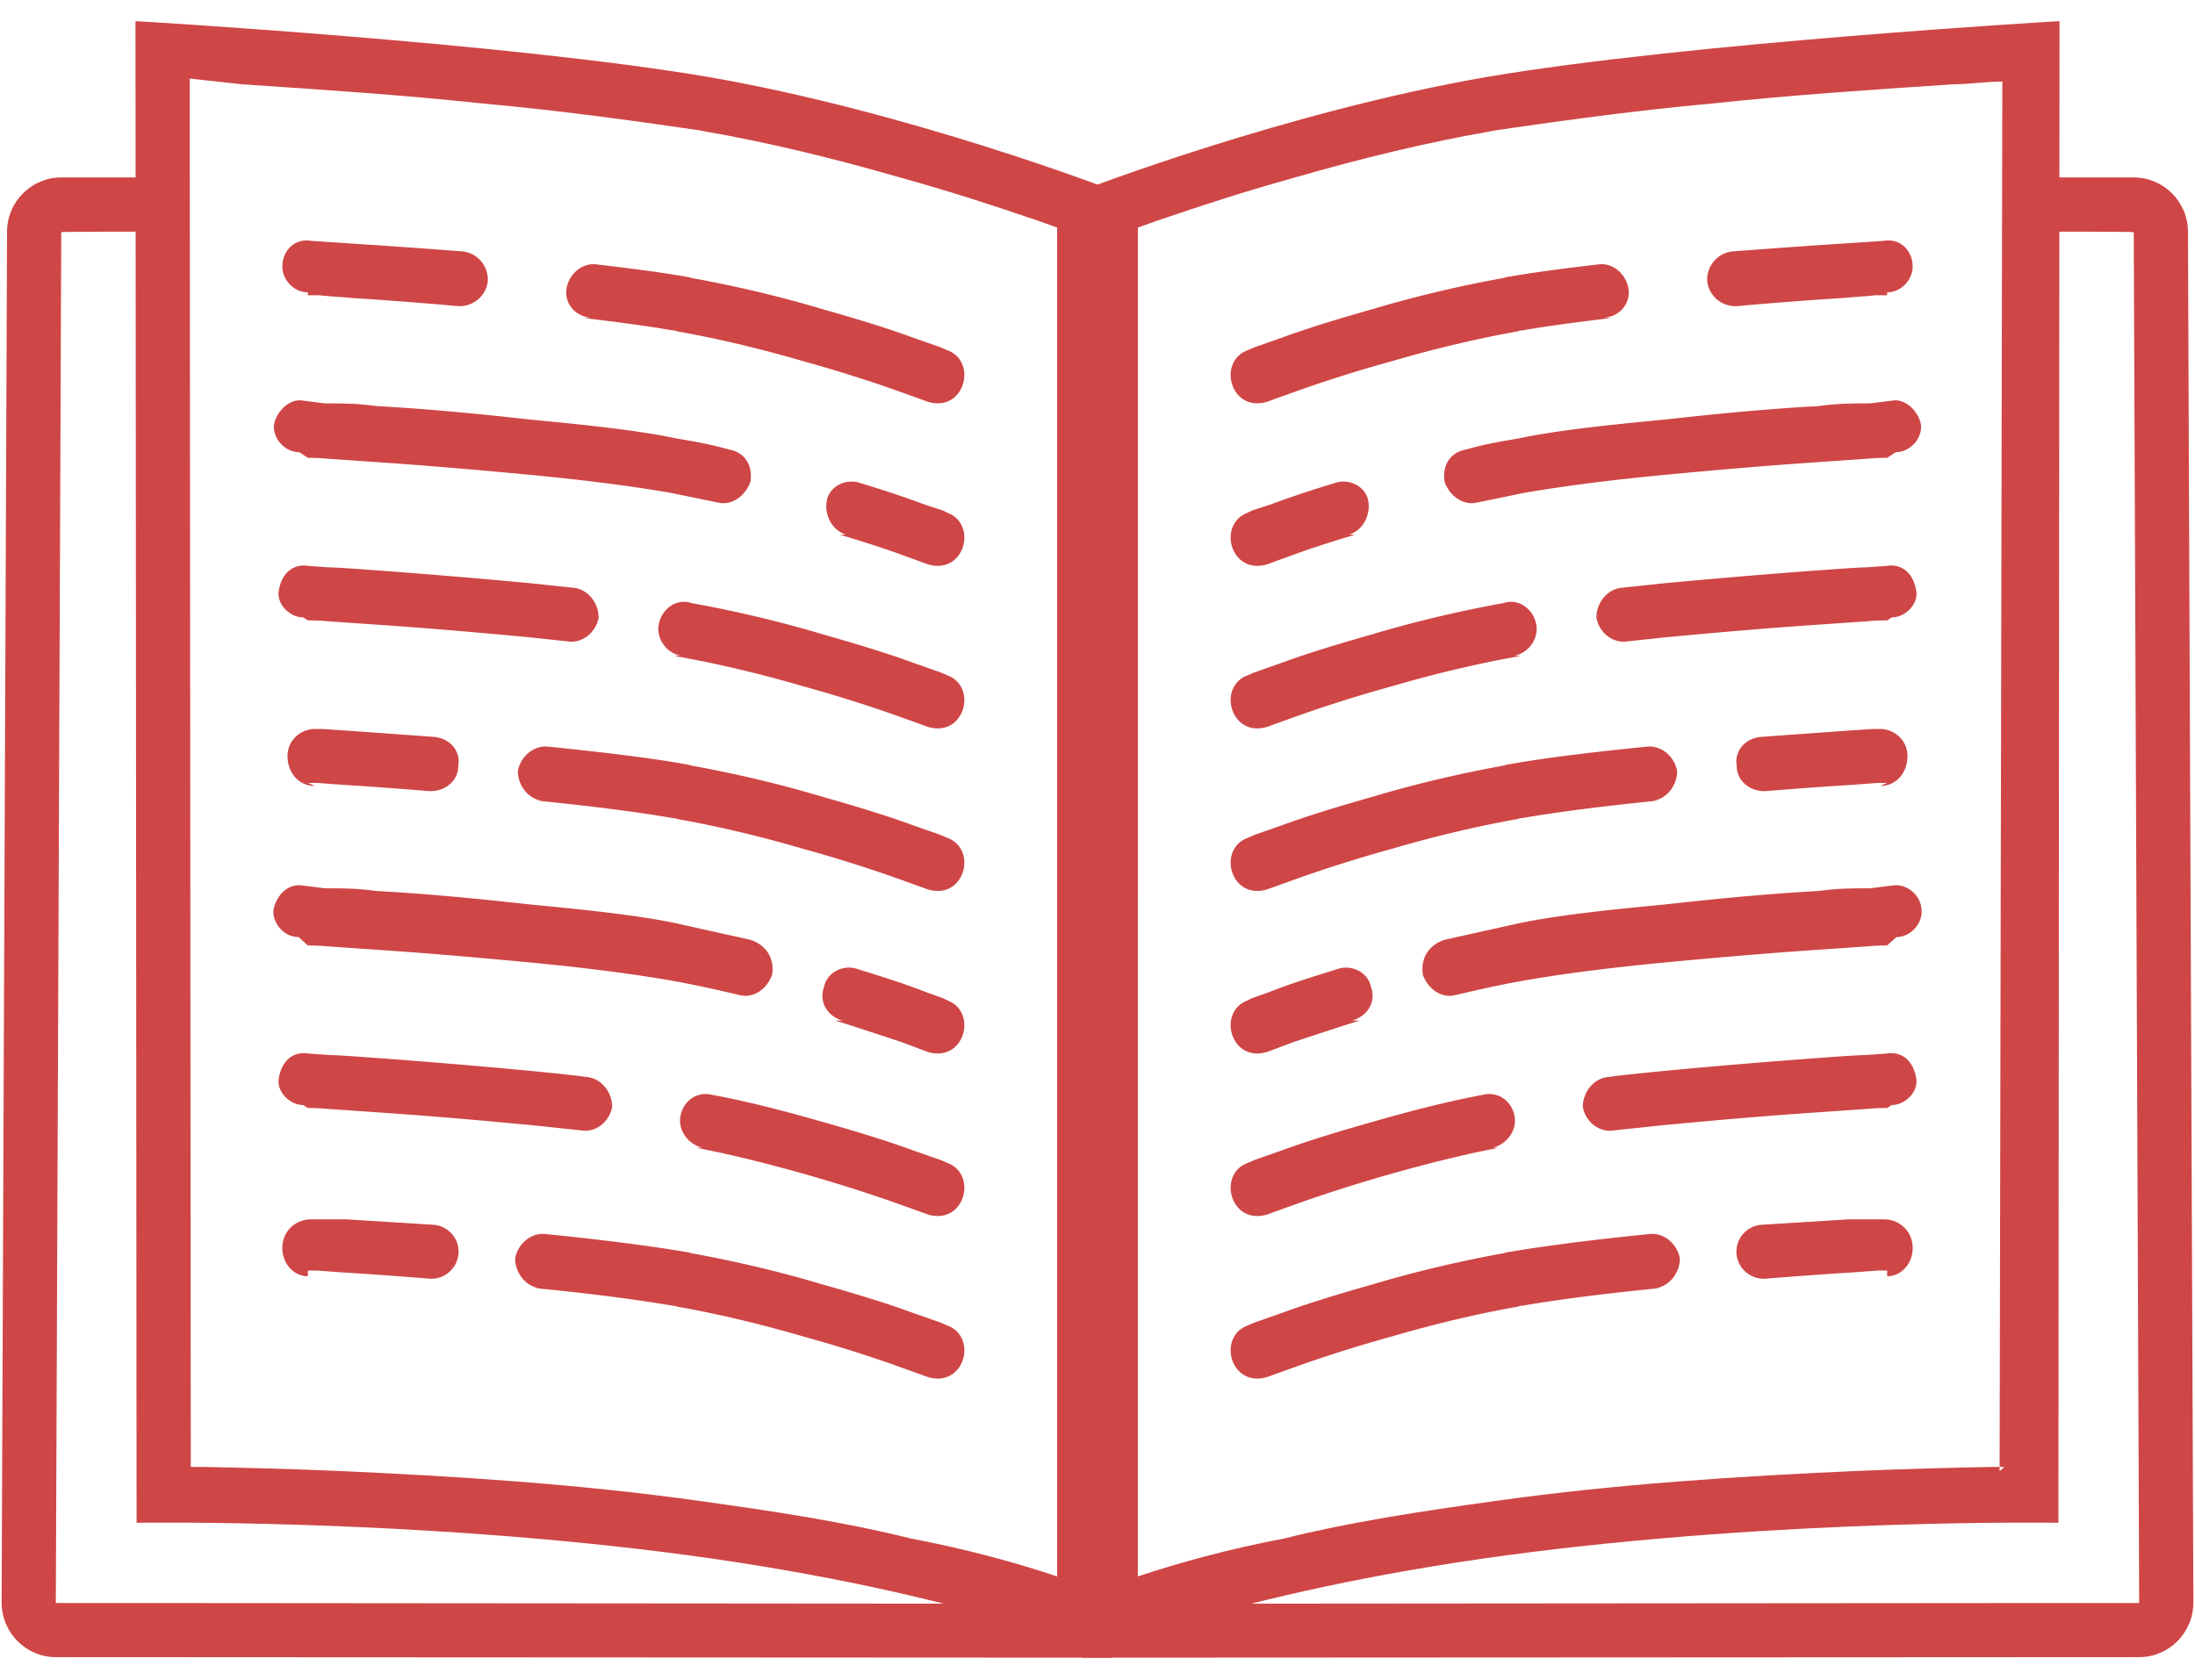 <svg xmlns="http://www.w3.org/2000/svg" width="81" height="62" viewBox="0 0 81 62"><g fill="#CF4646" fill-rule="evenodd"><path d="M7.04 54.15h.54c1.47.03 3.05.07 4.73.14 4.6.2 9.1.5 13.4 1.1 2.9.4 5.5.8 7.9 1.4 2.1.4 3.9.9 5.4 1.4V8.4l-.7-.25c-1.6-.55-3.3-1.1-5.1-1.6-2.5-.72-4.9-1.3-7.2-1.7l-.2-.04c-2.1-.3-4.8-.7-8.1-1-2.8-.3-5.8-.5-8.8-.7L7 2.9l.04 51.25zM5 .78s13.73.8 21.13 2.06C33.53 4.12 41 7 41 7v54.14s-5.42-2.36-15.6-3.73-20.36-1.2-20.36-1.2L5 .8z"/><path d="M21.54 11.74c1.28.15 2.4.3 3.3.46.07 0 .07 0 .14.03 1.47.26 3.04.63 4.65 1.1 1.16.32 2.27.67 3.3 1.03l.95.34.33.12c.6.2 1.1-.06 1.3-.57.2-.52 0-1.1-.5-1.3l-.3-.13-1-.35c-1-.37-2.2-.73-3.4-1.07-1.6-.48-3.3-.87-4.8-1.14l-.1-.03c-.9-.16-2.1-.32-3.4-.47-.5-.07-1 .33-1.1.87-.1.55.3 1.05.9 1.1zm9.46 8c.84.25 1.63.5 2.33.76l.88.32c.6.2 1.1-.06 1.3-.57.2-.52 0-1.1-.5-1.3l-.2-.1-.7-.23c-.7-.26-1.5-.53-2.4-.8-.5-.16-1.1.13-1.2.66-.1.53.2 1.1.7 1.25zm-6.16 4.46c.07 0 .07 0 .14.03 1.47.26 3.04.63 4.65 1.1 1.16.32 2.27.67 3.3 1.03l.95.34.33.12c.6.2 1.1-.06 1.3-.57.2-.52 0-1.1-.5-1.3l-.3-.13-1-.35c-1-.37-2.2-.73-3.4-1.07-1.6-.48-3.3-.87-4.8-1.14l-.1-.03c-.5-.1-1 .27-1.1.82-.1.54.3 1.06.8 1.15zm-5.07 5.35c2.03.2 3.75.42 5.07.65.07 0 .07 0 .14.03 1.47.26 3.04.63 4.65 1.1 1.16.32 2.27.67 3.3 1.03l.95.34.33.12c.6.2 1.1-.06 1.3-.57.2-.52 0-1.1-.5-1.3l-.3-.13-1-.35c-1-.37-2.2-.73-3.4-1.07-1.6-.48-3.3-.87-4.8-1.14l-.1-.03c-1.3-.24-3.1-.46-5.2-.67-.5-.05-1 .35-1.1.9 0 .55.4 1.04.9 1.1zm11.05 8.12c.9.28 1.7.55 2.46.8l.93.35c.6.2 1.1-.06 1.3-.57.2-.52 0-1.1-.5-1.3l-.2-.1-.7-.25c-.7-.28-1.6-.56-2.5-.84-.5-.16-1.1.14-1.2.67-.2.52.1 1.08.68 1.24zm-5.12 4.7c1.26.24 2.58.57 3.93.95 1.16.33 2.27.68 3.3 1.04l.95.34.33.12c.6.2 1.1-.06 1.3-.57.2-.52 0-1.1-.5-1.3l-.3-.13-1-.35c-1-.37-2.2-.73-3.4-1.07-1.4-.4-2.7-.74-4.1-1-.5-.1-1 .24-1.1.8-.1.53.3 1.05.8 1.16zm-6.04 5.17c2.08.2 3.84.43 5.18.66.07 0 .07 0 .14.03 1.47.26 3.04.63 4.65 1.1 1.16.32 2.27.67 3.3 1.03l.95.34.33.12c.6.2 1.1-.06 1.3-.57.2-.52 0-1.1-.5-1.3l-.3-.13-1-.35c-1-.37-2.2-.73-3.4-1.07-1.6-.48-3.3-.87-4.8-1.14l-.1-.03c-1.4-.24-3.2-.47-5.3-.68-.5-.05-1 .35-1.1.9 0 .55.4 1.04.9 1.1zm-8.3-36.64h.44c.35.04.75.06 1.2.1 1.25.08 2.57.18 3.9.3.55.03 1.04-.37 1.1-.92.03-.56-.38-1.04-.93-1.1-1.34-.1-2.68-.2-3.95-.28l-1.2-.08-.44-.03c-.55-.1-1.03.3-1.06.9-.03.5.4 1 .94 1zm0 6c.13 0 .37 0 .7.03l1.87.13c1.93.13 3.86.3 5.66.47 2.1.2 3.9.44 5.2.67l1.7.35c.5.12 1-.22 1.2-.76.1-.6-.2-1.1-.8-1.2-.7-.2-1.3-.3-1.9-.4-1.4-.3-3.3-.5-5.4-.7-1.8-.2-3.8-.4-5.7-.5-.7-.1-1.3-.1-1.9-.1l-.8-.1c-.5-.1-1 .4-1.08.9-.04.5.4 1 .93 1zm0 6c.13 0 .37 0 .7.03l1.87.13c1.93.13 3.86.3 5.66.47l1.4.15c.5.06 1-.33 1.1-.88 0-.55-.4-1.04-.9-1.1l-1.5-.16c-1.9-.18-3.8-.34-5.7-.48-.7-.05-1.3-.1-1.9-.12l-.7-.05c-.6-.1-1 .3-1.1.9-.1.5.4 1 .9 1zm0 6h.34l.94.07c1 .06 2.06.14 3.17.23.6.04 1.1-.37 1.1-.92.1-.55-.3-1.03-.9-1.08l-3.2-.23-.9-.06h-.3c-.5 0-1 .4-1 1s.4 1.1 1 1.1zm0 6c.13 0 .37 0 .7.03l1.87.13c1.93.13 3.86.3 5.66.47 2.1.2 3.9.44 5.2.67.8.14 1.6.32 2.5.53.5.13 1-.2 1.2-.74.1-.6-.2-1.1-.8-1.3l-2.7-.6c-1.4-.3-3.3-.5-5.4-.7-1.8-.2-3.8-.4-5.7-.5-.7-.1-1.3-.1-1.9-.1l-.8-.1c-.6-.1-1 .4-1.1.9-.04.5.4 1 .93 1zm0 6c.13 0 .37 0 .7.03l1.87.13c1.93.13 3.86.3 5.66.47l1.9.2c.5.07 1-.32 1.1-.87 0-.55-.4-1.04-.9-1.1-.6-.08-1.3-.15-2-.22-1.9-.18-3.8-.34-5.7-.48-.7-.05-1.3-.1-1.9-.12l-.7-.05c-.6-.1-1 .3-1.1.9-.1.5.4 1 .9 1zm0 6h.34l.95.07c1 .06 2.08.14 3.2.23.54.04 1.02-.37 1.07-.92a.997.997 0 0 0-.92-1.07l-3.22-.2h-1.3c-.55 0-1.03.4-1.06 1-.03.6.4 1.1.94 1.1z"/><path d="M40.2 59.2l-38.14-.03.2-50.6c0-.02 3.26-.02 3.26-.02v-2H2.26c-1.1 0-2 .9-2 2l-.2 50.6c0 1.12.9 2.02 2 2.02l39 .02-1.3-2h.44z"/><path d="M73.96 54.15h-.54c-1.47.03-3.05.07-4.73.14-4.6.2-9.1.5-13.4 1.1-2.9.4-5.5.8-7.9 1.4-2.1.4-3.9.9-5.4 1.4V8.4l.7-.25c1.6-.55 3.3-1.1 5.1-1.6 2.5-.72 4.9-1.3 7.2-1.7l.2-.04c2.1-.3 4.8-.7 8.1-1 2.8-.3 5.8-.5 8.8-.7.6 0 1.2-.1 1.8-.1l-.1 51.3zM76 .78s-13.73.8-21.13 2.06C47.47 4.12 40 7 40 7v54.14s5.42-2.36 15.6-3.73 20.36-1.2 20.36-1.2L76 .8z"/><path d="M59.46 11.74c-1.28.15-2.4.3-3.3.46-.07 0-.07 0-.14.03-1.47.26-3.04.63-4.65 1.1-1.16.32-2.27.67-3.3 1.03l-.95.34-.33.12c-.6.2-1.1-.06-1.3-.57-.2-.52 0-1.1.5-1.3l.3-.13 1-.35c1-.37 2.2-.73 3.4-1.07 1.6-.48 3.3-.87 4.8-1.14l.1-.03c.9-.16 2.1-.32 3.4-.47.5-.07 1 .33 1.1.87.1.55-.3 1.05-.9 1.1zm-9.46 8c-.84.25-1.63.5-2.33.76l-.88.32c-.6.2-1.1-.06-1.3-.57-.2-.52 0-1.1.5-1.3l.2-.1.7-.23c.7-.26 1.5-.53 2.4-.8.5-.16 1.1.13 1.2.66.1.53-.2 1.1-.7 1.25zm6.16 4.46c-.07 0-.07 0-.14.03-1.47.26-3.04.63-4.65 1.1-1.16.32-2.27.67-3.3 1.03l-.95.34-.33.12c-.6.2-1.1-.06-1.3-.57-.2-.52 0-1.1.5-1.3l.3-.13 1-.35c1-.37 2.2-.73 3.4-1.07 1.6-.48 3.3-.87 4.8-1.14l.1-.03c.5-.1 1 .27 1.1.82.1.54-.3 1.06-.8 1.15zm5.07 5.35c-2.03.2-3.75.42-5.07.65-.07 0-.07 0-.14.03-1.47.26-3.04.63-4.65 1.1-1.16.32-2.27.67-3.3 1.03l-.95.34-.33.12c-.6.2-1.1-.06-1.3-.57-.2-.52 0-1.1.5-1.3l.3-.13 1-.35c1-.37 2.2-.73 3.4-1.07 1.6-.48 3.3-.87 4.8-1.14l.1-.03c1.3-.24 3.1-.46 5.2-.67.5-.05 1 .35 1.1.9 0 .55-.4 1.04-.9 1.1zm-11.05 8.12c-.9.28-1.7.55-2.46.8l-.93.35c-.6.2-1.1-.06-1.3-.57-.2-.52 0-1.1.5-1.3l.2-.1.7-.25c.7-.28 1.6-.56 2.5-.84.5-.16 1.1.14 1.2.67.2.52-.1 1.08-.7 1.24zm5.12 4.7c-1.26.24-2.58.57-3.93.95-1.16.33-2.27.68-3.3 1.04l-.95.34-.33.12c-.6.2-1.1-.06-1.3-.57-.2-.52 0-1.1.5-1.3l.3-.13 1-.35c1-.37 2.2-.73 3.4-1.07 1.4-.4 2.7-.74 4.1-1 .5-.1 1 .24 1.1.8.1.53-.3 1.05-.8 1.16zm6.04 5.17c-2.08.2-3.84.43-5.18.66-.07 0-.07 0-.14.03-1.47.26-3.04.63-4.65 1.1-1.16.32-2.27.67-3.3 1.03l-.95.34-.33.12c-.6.2-1.1-.06-1.3-.57-.2-.52 0-1.1.5-1.3l.3-.13 1-.35c1-.37 2.2-.73 3.4-1.07 1.6-.48 3.3-.87 4.8-1.14l.1-.03c1.4-.24 3.2-.47 5.3-.68.5-.05 1 .35 1.1.9 0 .55-.4 1.04-.9 1.1zm8.3-36.64h-.44c-.35.04-.75.06-1.2.1-1.25.08-2.57.18-3.9.3-.55.03-1.04-.37-1.1-.92-.03-.56.38-1.04.93-1.1 1.34-.1 2.68-.2 3.95-.28l1.2-.08.44-.03c.55-.1 1.03.3 1.06.9.03.5-.4 1-.94 1zm0 6c-.13 0-.37 0-.7.03l-1.87.13c-1.93.13-3.86.3-5.66.47-2.1.2-3.9.44-5.2.67l-1.7.35c-.5.12-1-.22-1.2-.76-.1-.6.2-1.1.8-1.2.7-.2 1.3-.3 1.9-.4 1.4-.3 3.3-.5 5.4-.7 1.8-.2 3.8-.4 5.7-.5.7-.1 1.3-.1 1.9-.1l.8-.1c.5-.1 1 .4 1.08.9.04.5-.4 1-.93 1zm0 6c-.13 0-.37 0-.7.03l-1.87.13c-1.93.13-3.86.3-5.66.47l-1.4.15c-.5.06-1-.33-1.1-.88 0-.55.4-1.04.9-1.1l1.5-.16c1.9-.18 3.8-.34 5.7-.48.7-.05 1.3-.1 1.9-.12l.7-.05c.6-.1 1 .3 1.1.9.1.5-.4 1-.9 1zm0 6h-.34l-.94.07c-1 .06-2.06.14-3.17.23-.6.04-1.1-.37-1.1-.92-.1-.55.3-1.03.9-1.08l3.2-.23.9-.06h.3c.5 0 1 .4 1 1s-.4 1.1-1 1.1zm0 6c-.13 0-.37 0-.7.03l-1.87.13c-1.93.13-3.86.3-5.66.47-2.1.2-3.9.44-5.2.67-.8.14-1.6.32-2.5.53-.5.13-1-.2-1.2-.74-.1-.6.2-1.1.8-1.3l2.7-.6c1.4-.3 3.3-.5 5.4-.7 1.8-.2 3.8-.4 5.7-.5.7-.1 1.3-.1 1.9-.1l.8-.1c.6-.1 1.08.4 1.1.9.04.5-.4 1-.93 1zm0 6c-.13 0-.37 0-.7.03l-1.87.13c-1.93.13-3.86.3-5.66.47l-1.9.2c-.5.07-1-.32-1.1-.87 0-.55.4-1.04.9-1.1.6-.08 1.3-.15 2-.22 1.9-.18 3.8-.34 5.7-.48.7-.05 1.3-.1 1.9-.12l.7-.05c.6-.1 1 .3 1.1.9.1.5-.4 1-.9 1zm0 6h-.34l-.95.07c-1 .06-2.08.14-3.2.23a1.01 1.01 0 0 1-1.07-.92.997.997 0 0 1 .92-1.07l3.22-.2h1.3c.55 0 1.03.4 1.06 1 .03.6-.4 1.1-.94 1.1z"/><path d="M40.8 59.2l38.14-.03-.2-50.6c0-.02-3.26-.02-3.26-.02v-2h3.26c1.1 0 2 .9 2 2l.2 50.6c0 1.12-.9 2.02-2 2.02l-39 .02 1.3-2h-.44z"/></g></svg>